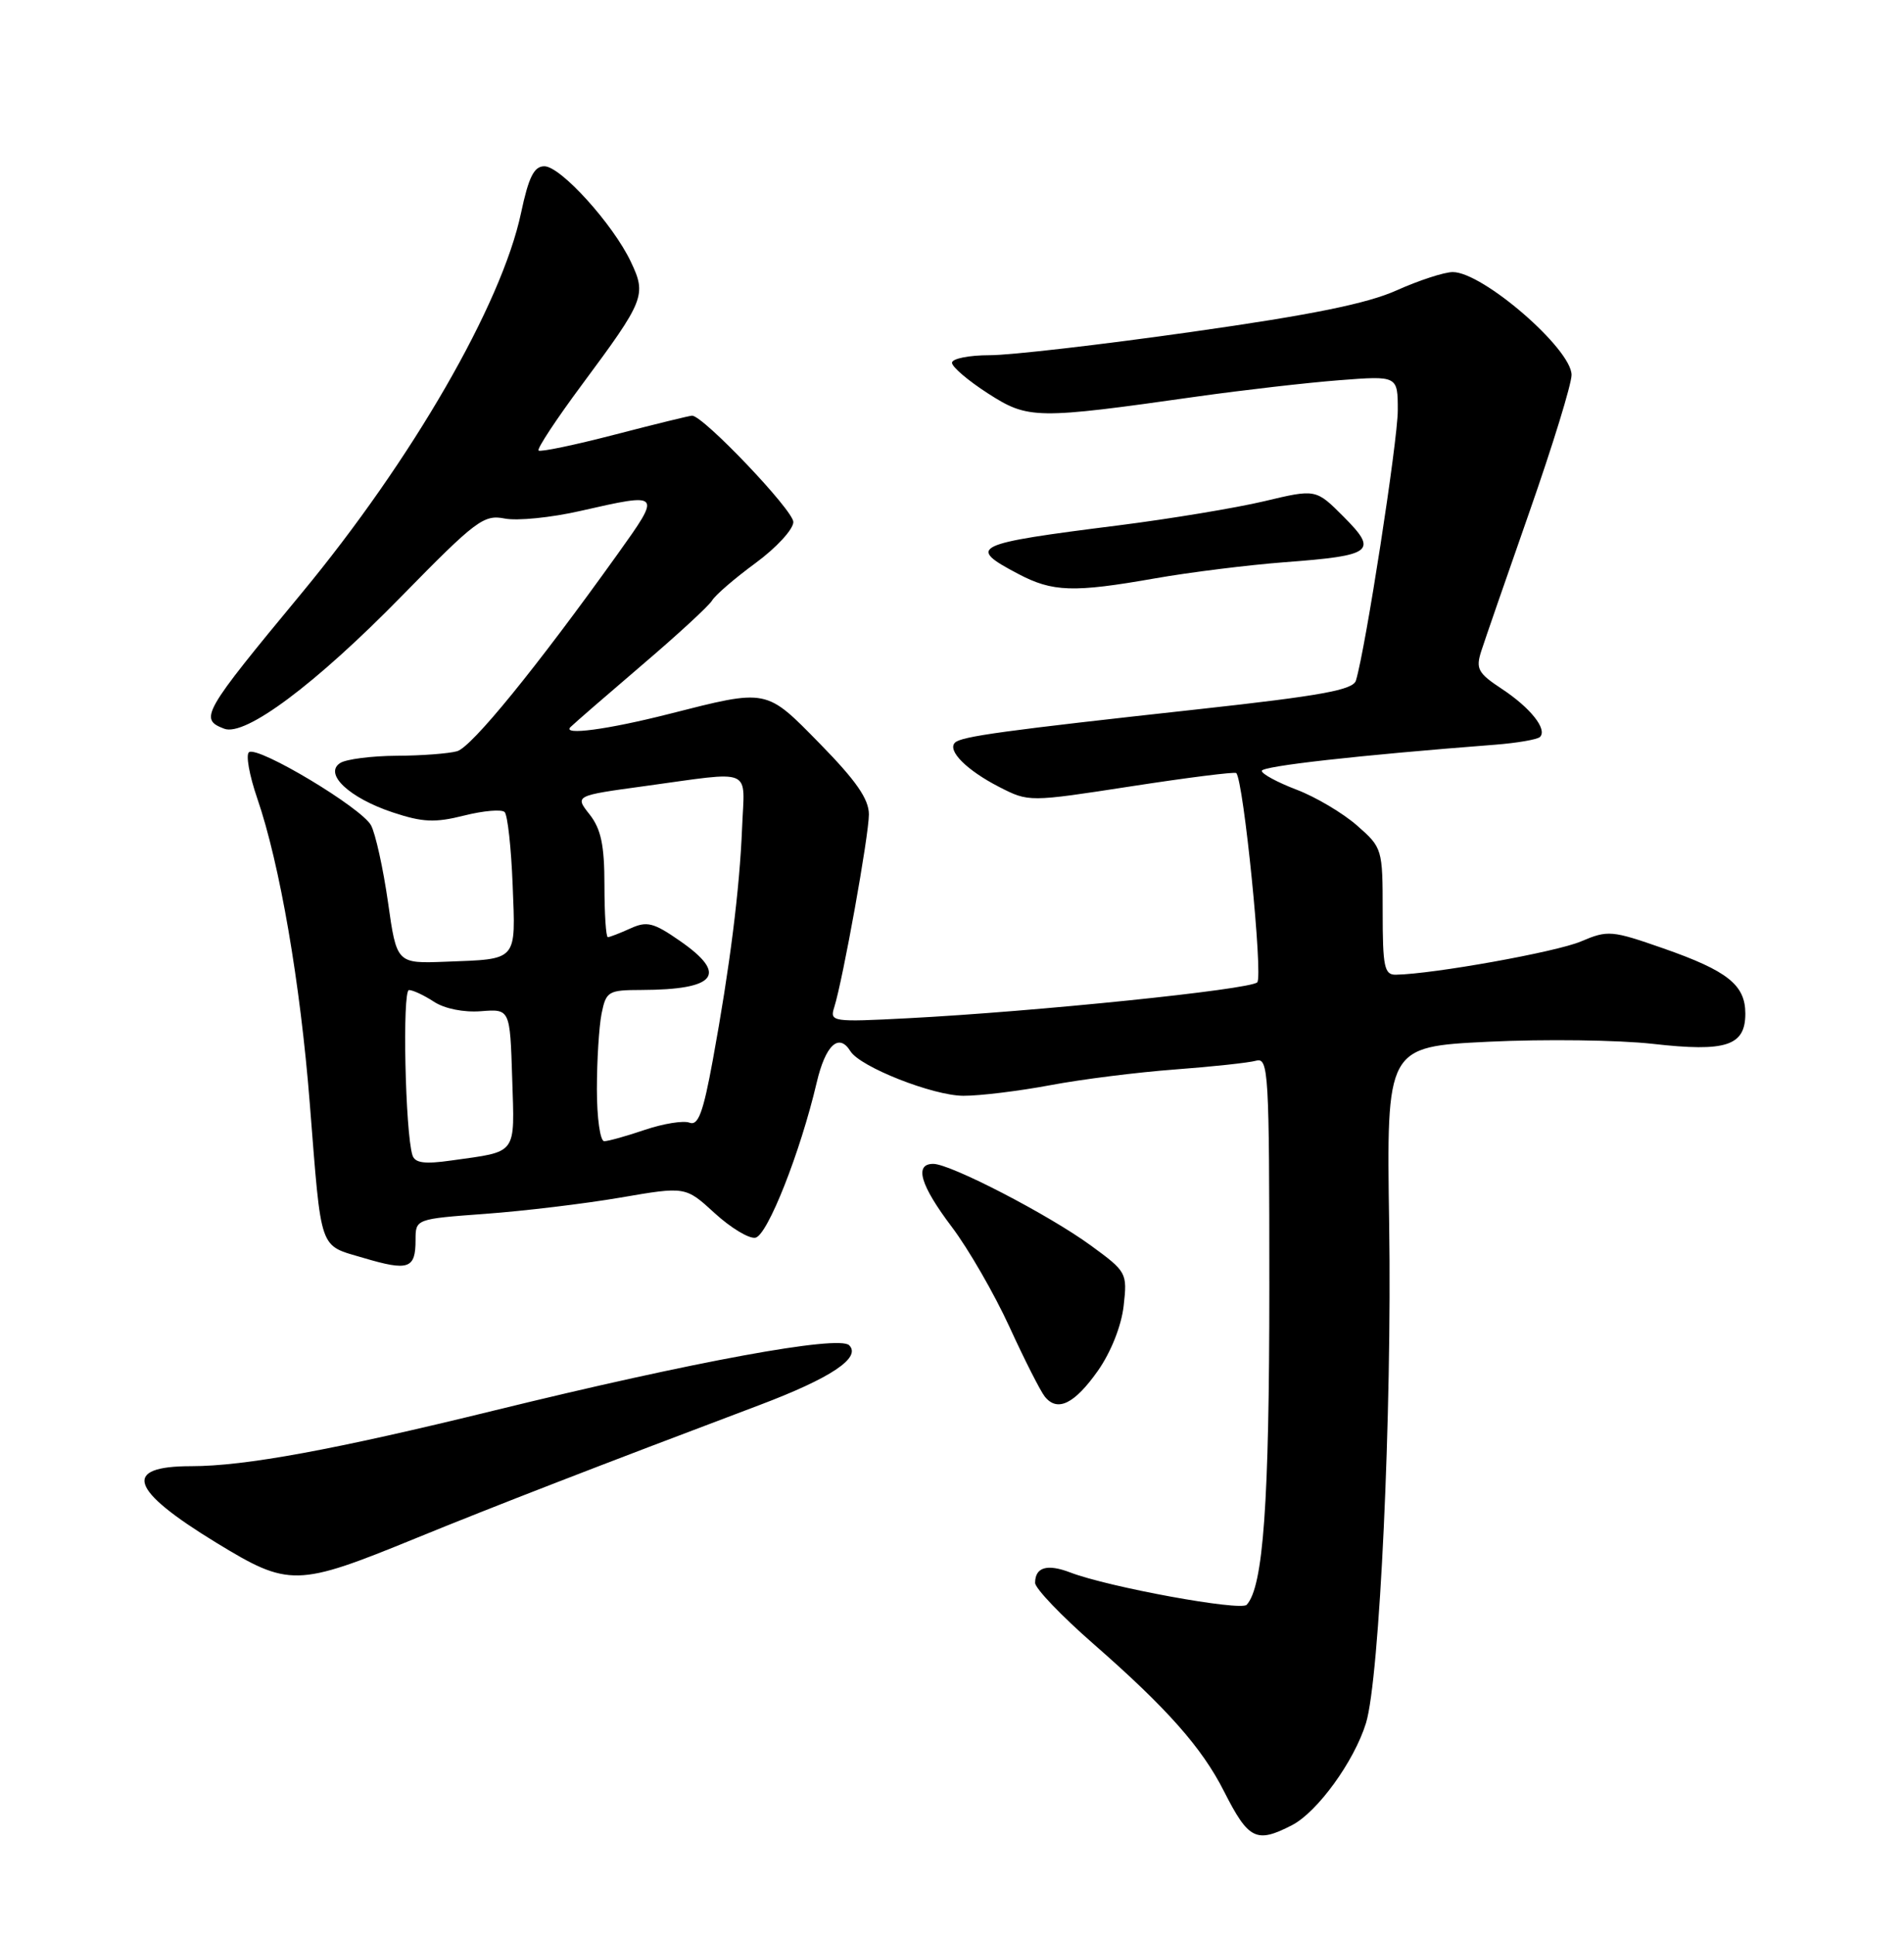 <?xml version="1.0" encoding="UTF-8" standalone="no"?>
<!DOCTYPE svg PUBLIC "-//W3C//DTD SVG 1.1//EN" "http://www.w3.org/Graphics/SVG/1.1/DTD/svg11.dtd" >
<svg xmlns="http://www.w3.org/2000/svg" xmlns:xlink="http://www.w3.org/1999/xlink" version="1.1" viewBox="0 0 252 256">
 <g >
 <path fill="currentColor"
d=" M 171.00 241.50 C 174.37 239.76 179.23 233.05 180.79 228.00 C 182.60 222.14 184.24 186.87 183.86 162.00 C 183.50 138.50 183.50 138.50 197.00 137.84 C 204.43 137.48 214.22 137.61 218.76 138.12 C 228.46 139.22 231.00 138.39 231.00 134.12 C 231.00 130.32 228.65 128.46 220.16 125.49 C 213.31 123.10 212.81 123.05 209.24 124.57 C 205.98 125.96 189.73 128.88 184.75 128.97 C 183.22 129.00 183.00 127.95 183.00 120.60 C 183.00 112.31 182.96 112.17 179.61 109.23 C 177.74 107.59 174.14 105.45 171.61 104.49 C 169.07 103.52 167.00 102.40 167.00 102.00 C 167.00 101.37 179.82 99.93 197.86 98.54 C 200.80 98.31 203.48 97.85 203.82 97.51 C 204.83 96.51 202.56 93.65 198.77 91.15 C 195.61 89.07 195.30 88.49 196.05 86.15 C 196.52 84.69 199.40 76.37 202.45 67.66 C 205.50 58.95 208.00 50.82 208.00 49.61 C 208.00 46.17 196.25 36.00 192.28 36.00 C 191.16 36.00 187.82 37.09 184.87 38.41 C 180.97 40.17 173.57 41.67 157.75 43.91 C 145.79 45.61 133.75 47.00 131.00 47.00 C 128.25 47.00 126.00 47.45 126.00 48.00 C 126.00 48.55 128.14 50.37 130.75 52.05 C 136.10 55.49 137.06 55.50 158.50 52.46 C 164.55 51.61 172.99 50.64 177.25 50.31 C 185.00 49.71 185.00 49.71 185.00 54.30 C 185.00 58.32 180.73 85.90 179.46 90.05 C 179.09 91.29 174.86 92.06 158.74 93.83 C 132.77 96.68 127.22 97.44 126.39 98.27 C 125.34 99.32 127.97 101.94 132.27 104.14 C 136.17 106.13 136.17 106.13 149.73 104.04 C 157.18 102.89 163.43 102.10 163.62 102.29 C 164.59 103.25 167.19 129.21 166.40 129.98 C 165.43 130.94 136.98 133.86 120.14 134.73 C 110.16 135.25 109.80 135.20 110.41 133.29 C 111.56 129.66 115.00 110.54 115.00 107.76 C 115.00 105.73 113.31 103.30 108.53 98.42 C 101.31 91.06 101.68 91.13 88.50 94.48 C 80.43 96.53 74.37 97.34 75.50 96.21 C 76.05 95.67 80.33 91.96 85.00 87.97 C 89.67 83.99 93.84 80.15 94.25 79.45 C 94.67 78.74 97.26 76.51 100.00 74.50 C 102.75 72.48 105.00 70.04 105.00 69.07 C 105.00 67.52 93.07 55.00 91.60 55.00 C 91.28 55.00 86.67 56.13 81.36 57.51 C 76.04 58.89 71.50 59.84 71.28 59.61 C 71.05 59.38 73.65 55.44 77.06 50.85 C 85.32 39.72 85.59 39.05 83.50 34.65 C 81.14 29.66 74.20 22.00 72.05 22.00 C 70.68 22.00 69.97 23.42 68.96 28.18 C 66.39 40.30 54.53 60.84 39.91 78.50 C 26.80 94.33 26.33 95.15 29.67 96.42 C 32.44 97.49 41.74 90.55 53.15 78.89 C 62.99 68.84 64.03 68.06 66.80 68.61 C 68.44 68.94 72.96 68.49 76.84 67.60 C 87.59 65.16 87.58 65.15 81.74 73.32 C 70.96 88.38 62.44 98.84 60.50 99.40 C 59.40 99.71 55.80 99.99 52.50 100.00 C 49.20 100.02 45.84 100.45 45.04 100.95 C 42.80 102.37 46.21 105.58 52.00 107.50 C 55.95 108.81 57.58 108.88 61.43 107.91 C 63.98 107.27 66.40 107.06 66.79 107.45 C 67.18 107.84 67.66 112.17 67.85 117.08 C 68.25 127.29 68.61 126.88 59.00 127.25 C 52.50 127.50 52.50 127.50 51.35 119.36 C 50.71 114.89 49.70 110.32 49.11 109.21 C 47.88 106.90 34.25 98.73 32.97 99.52 C 32.50 99.81 32.99 102.56 34.05 105.64 C 37.03 114.30 39.75 130.07 41.00 146.00 C 42.58 165.91 42.14 164.67 48.13 166.45 C 54.07 168.21 55.00 167.89 55.00 164.08 C 55.00 161.29 55.00 161.29 64.25 160.61 C 69.34 160.24 77.38 159.27 82.12 158.46 C 90.73 156.98 90.73 156.98 94.59 160.52 C 96.72 162.47 99.14 163.93 99.98 163.77 C 101.58 163.47 105.93 152.46 108.09 143.25 C 109.26 138.26 111.03 136.62 112.56 139.10 C 113.85 141.18 123.50 144.98 127.50 144.99 C 129.70 145.00 134.88 144.36 139.00 143.59 C 143.12 142.81 150.55 141.88 155.50 141.51 C 160.45 141.14 165.29 140.62 166.25 140.35 C 167.89 139.90 168.00 141.80 168.00 170.38 C 168.00 198.84 167.20 209.98 165.00 212.34 C 164.20 213.20 146.74 210.01 141.67 208.07 C 138.59 206.89 137.00 207.36 137.00 209.44 C 137.00 210.17 140.49 213.82 144.75 217.54 C 154.45 226.02 159.08 231.25 161.99 237.00 C 165.25 243.43 166.27 243.94 171.00 241.50 Z  M 55.00 203.55 C 65.50 199.26 79.19 193.96 100.50 185.92 C 109.96 182.35 114.03 179.64 112.39 178.00 C 111.03 176.63 91.84 180.15 65.50 186.61 C 44.24 191.83 32.43 194.00 25.31 194.00 C 16.11 194.00 17.13 197.11 28.63 204.13 C 38.25 210.00 39.27 209.98 55.00 203.55 Z  M 145.32 181.36 C 147.05 178.89 148.42 175.43 148.72 172.78 C 149.21 168.42 149.13 168.27 144.36 164.79 C 138.80 160.73 125.80 154.00 123.52 154.00 C 120.97 154.00 121.80 156.82 125.98 162.35 C 128.17 165.25 131.60 171.20 133.60 175.56 C 135.60 179.93 137.71 184.08 138.28 184.79 C 139.95 186.88 142.21 185.77 145.32 181.36 Z  M 152.86 76.53 C 157.45 75.72 165.18 74.76 170.02 74.39 C 181.74 73.51 182.42 72.98 177.83 68.37 C 174.16 64.69 174.16 64.69 167.33 66.32 C 163.57 67.21 154.88 68.65 148.00 69.52 C 128.67 71.96 127.92 72.33 134.75 75.93 C 139.31 78.34 142.06 78.43 152.86 76.53 Z  M 54.59 152.86 C 53.63 149.84 53.23 131.00 54.13 131.00 C 54.65 131.00 56.14 131.70 57.44 132.55 C 58.84 133.47 61.39 133.98 63.66 133.80 C 67.50 133.50 67.50 133.50 67.79 142.67 C 68.11 152.94 68.57 152.31 59.76 153.55 C 56.19 154.06 54.92 153.89 54.59 152.86 Z  M 79.00 144.12 C 79.00 140.34 79.28 135.84 79.62 134.12 C 80.22 131.17 80.50 131.00 84.88 130.99 C 94.83 130.96 96.41 128.94 89.98 124.49 C 86.50 122.07 85.62 121.85 83.43 122.85 C 82.04 123.48 80.70 124.00 80.45 124.00 C 80.20 124.00 80.00 120.91 80.00 117.13 C 80.00 111.83 79.55 109.70 78.04 107.77 C 76.07 105.28 76.07 105.28 85.29 104.02 C 99.92 102.02 98.54 101.44 98.22 109.50 C 97.89 117.71 96.60 127.95 94.34 140.27 C 93.07 147.21 92.41 148.99 91.26 148.55 C 90.46 148.24 87.81 148.67 85.37 149.49 C 82.93 150.32 80.50 151.00 79.97 151.00 C 79.43 151.00 79.00 147.91 79.00 144.12 Z "/>
</g>
</svg>